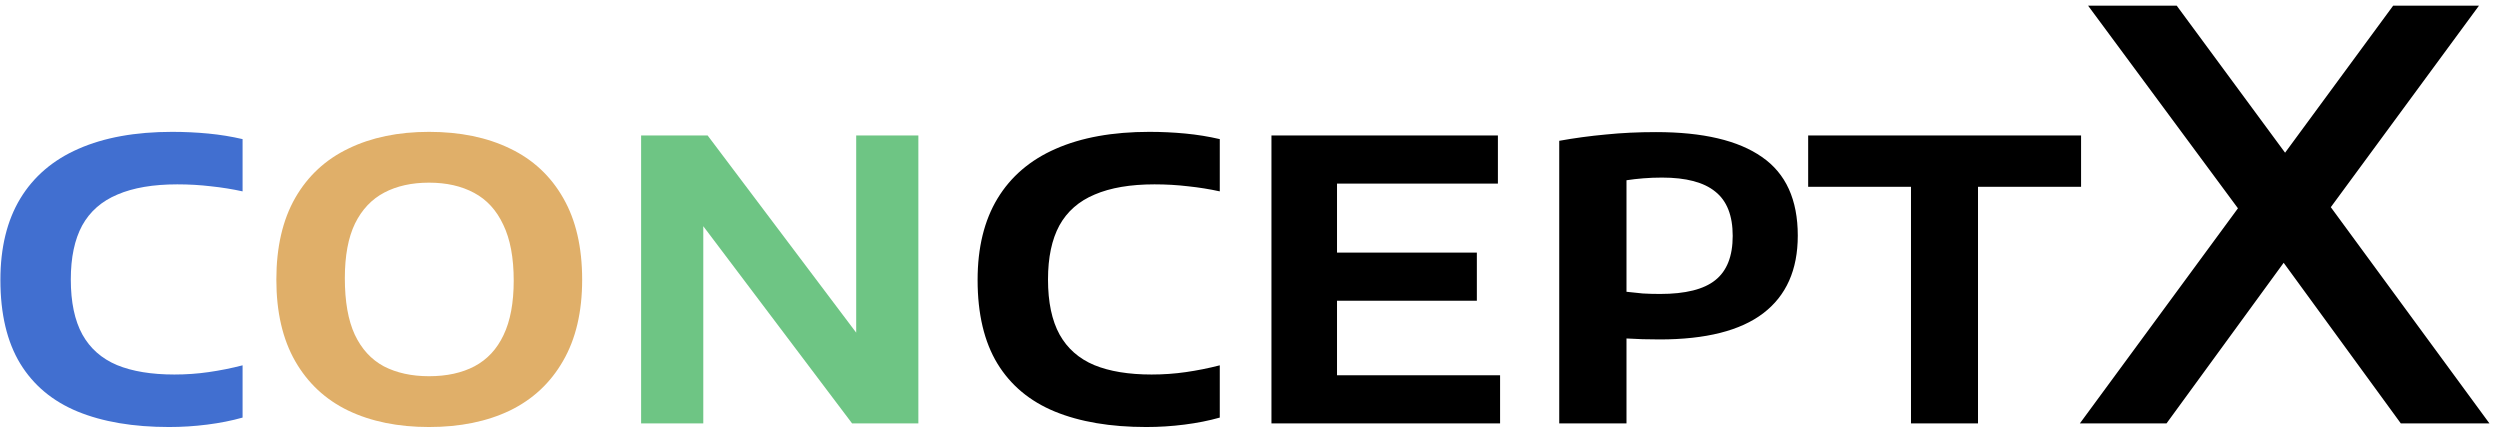 <svg width="124" height="22" viewBox="0 0 124 22" fill="none" xmlns="http://www.w3.org/2000/svg">
<path d="M8.384 21.18C6.608 21.18 5.096 20.924 3.848 20.412C2.608 19.9 1.66 19.108 1.004 18.036C0.348 16.956 0.02 15.572 0.02 13.884C0.02 12.284 0.348 10.94 1.004 9.852C1.668 8.756 2.632 7.932 3.896 7.38C5.168 6.82 6.716 6.54 8.54 6.54C9.148 6.54 9.744 6.568 10.328 6.624C10.912 6.68 11.48 6.772 12.032 6.9V9.492C11.52 9.38 10.996 9.296 10.46 9.24C9.924 9.176 9.368 9.144 8.792 9.144C7.6 9.144 6.612 9.312 5.828 9.648C5.044 9.976 4.46 10.488 4.076 11.184C3.7 11.88 3.512 12.772 3.512 13.86C3.512 14.988 3.704 15.9 4.088 16.596C4.472 17.284 5.044 17.788 5.804 18.108C6.564 18.42 7.512 18.576 8.648 18.576C9.232 18.576 9.8 18.536 10.352 18.456C10.912 18.376 11.472 18.264 12.032 18.12V20.712C11.496 20.864 10.912 20.98 10.28 21.06C9.656 21.14 9.024 21.18 8.384 21.18Z" fill="#416FD0"/>
<path d="M21.279 21.18C19.744 21.18 18.407 20.908 17.271 20.364C16.143 19.82 15.268 19.004 14.643 17.916C14.02 16.828 13.707 15.48 13.707 13.872C13.707 12.256 14.02 10.904 14.643 9.816C15.268 8.728 16.148 7.912 17.284 7.368C18.419 6.816 19.752 6.54 21.279 6.54C22.823 6.54 24.163 6.816 25.299 7.368C26.436 7.912 27.316 8.732 27.939 9.828C28.564 10.916 28.875 12.264 28.875 13.872C28.875 15.472 28.559 16.816 27.927 17.904C27.303 18.992 26.424 19.812 25.288 20.364C24.151 20.908 22.816 21.18 21.279 21.18ZM21.279 18.66C22.16 18.66 22.912 18.496 23.535 18.168C24.168 17.832 24.648 17.316 24.976 16.62C25.311 15.924 25.48 15.024 25.48 13.92C25.48 12.784 25.308 11.86 24.963 11.148C24.628 10.428 24.143 9.9 23.512 9.564C22.887 9.228 22.143 9.06 21.279 9.06C20.424 9.06 19.683 9.224 19.059 9.552C18.436 9.88 17.951 10.392 17.608 11.088C17.271 11.784 17.104 12.688 17.104 13.8C17.104 14.952 17.267 15.884 17.596 16.596C17.931 17.308 18.412 17.832 19.035 18.168C19.668 18.496 20.416 18.66 21.279 18.66Z" fill="#E0AF69"/>
<path d="M31.799 21V6.72H35.099L42.983 17.184H42.467V6.72H45.551V21H42.263L34.367 10.536H34.883V21H31.799Z" fill="#6EC584"/>
<path d="M56.853 21.18C55.077 21.18 53.565 20.924 52.317 20.412C51.077 19.9 50.129 19.108 49.473 18.036C48.817 16.956 48.489 15.572 48.489 13.884C48.489 12.284 48.817 10.94 49.473 9.852C50.137 8.756 51.101 7.932 52.365 7.38C53.637 6.82 55.185 6.54 57.009 6.54C57.617 6.54 58.213 6.568 58.797 6.624C59.381 6.68 59.949 6.772 60.501 6.9V9.492C59.989 9.38 59.465 9.296 58.929 9.24C58.393 9.176 57.837 9.144 57.261 9.144C56.069 9.144 55.081 9.312 54.297 9.648C53.513 9.976 52.929 10.488 52.545 11.184C52.169 11.88 51.981 12.772 51.981 13.86C51.981 14.988 52.173 15.9 52.557 16.596C52.941 17.284 53.513 17.788 54.273 18.108C55.033 18.42 55.981 18.576 57.117 18.576C57.701 18.576 58.269 18.536 58.821 18.456C59.381 18.376 59.941 18.264 60.501 18.12V20.712C59.965 20.864 59.381 20.98 58.749 21.06C58.125 21.14 57.493 21.18 56.853 21.18ZM63.064 21V6.72H74.296V9.108H66.316V18.612H74.404V21H63.064ZM64.864 14.916V12.528H73.252V14.916H64.864ZM77.338 21V6.984C78.09 6.848 78.858 6.744 79.642 6.672C80.426 6.592 81.258 6.552 82.138 6.552C84.466 6.552 86.218 6.964 87.394 7.788C88.578 8.604 89.17 9.904 89.17 11.688C89.17 13.384 88.598 14.668 87.454 15.54C86.318 16.404 84.606 16.836 82.318 16.836C82.03 16.836 81.746 16.832 81.466 16.824C81.186 16.816 80.922 16.804 80.674 16.788V21H77.338ZM82.342 14.58C83.598 14.58 84.51 14.352 85.078 13.896C85.654 13.44 85.942 12.708 85.942 11.7C85.942 10.692 85.654 9.96 85.078 9.504C84.51 9.04 83.63 8.808 82.438 8.808C82.118 8.808 81.81 8.82 81.514 8.844C81.218 8.868 80.938 8.9 80.674 8.94V14.472C80.954 14.504 81.222 14.532 81.478 14.556C81.742 14.572 82.03 14.58 82.342 14.58ZM94.785 21V9.264H89.685V6.72H103.221V9.264H98.109V21H94.785ZM119.08 21L113.27 13.034L111.002 10.332L103.568 0.28H107.964L113.34 7.574L115.608 10.276L123.476 21H119.08ZM103.162 21L111.002 10.332L113.34 7.574L118.702 0.28H122.958L115.608 10.276L113.27 13.034L107.46 21H103.162Z" fill="black"/>
</svg>
